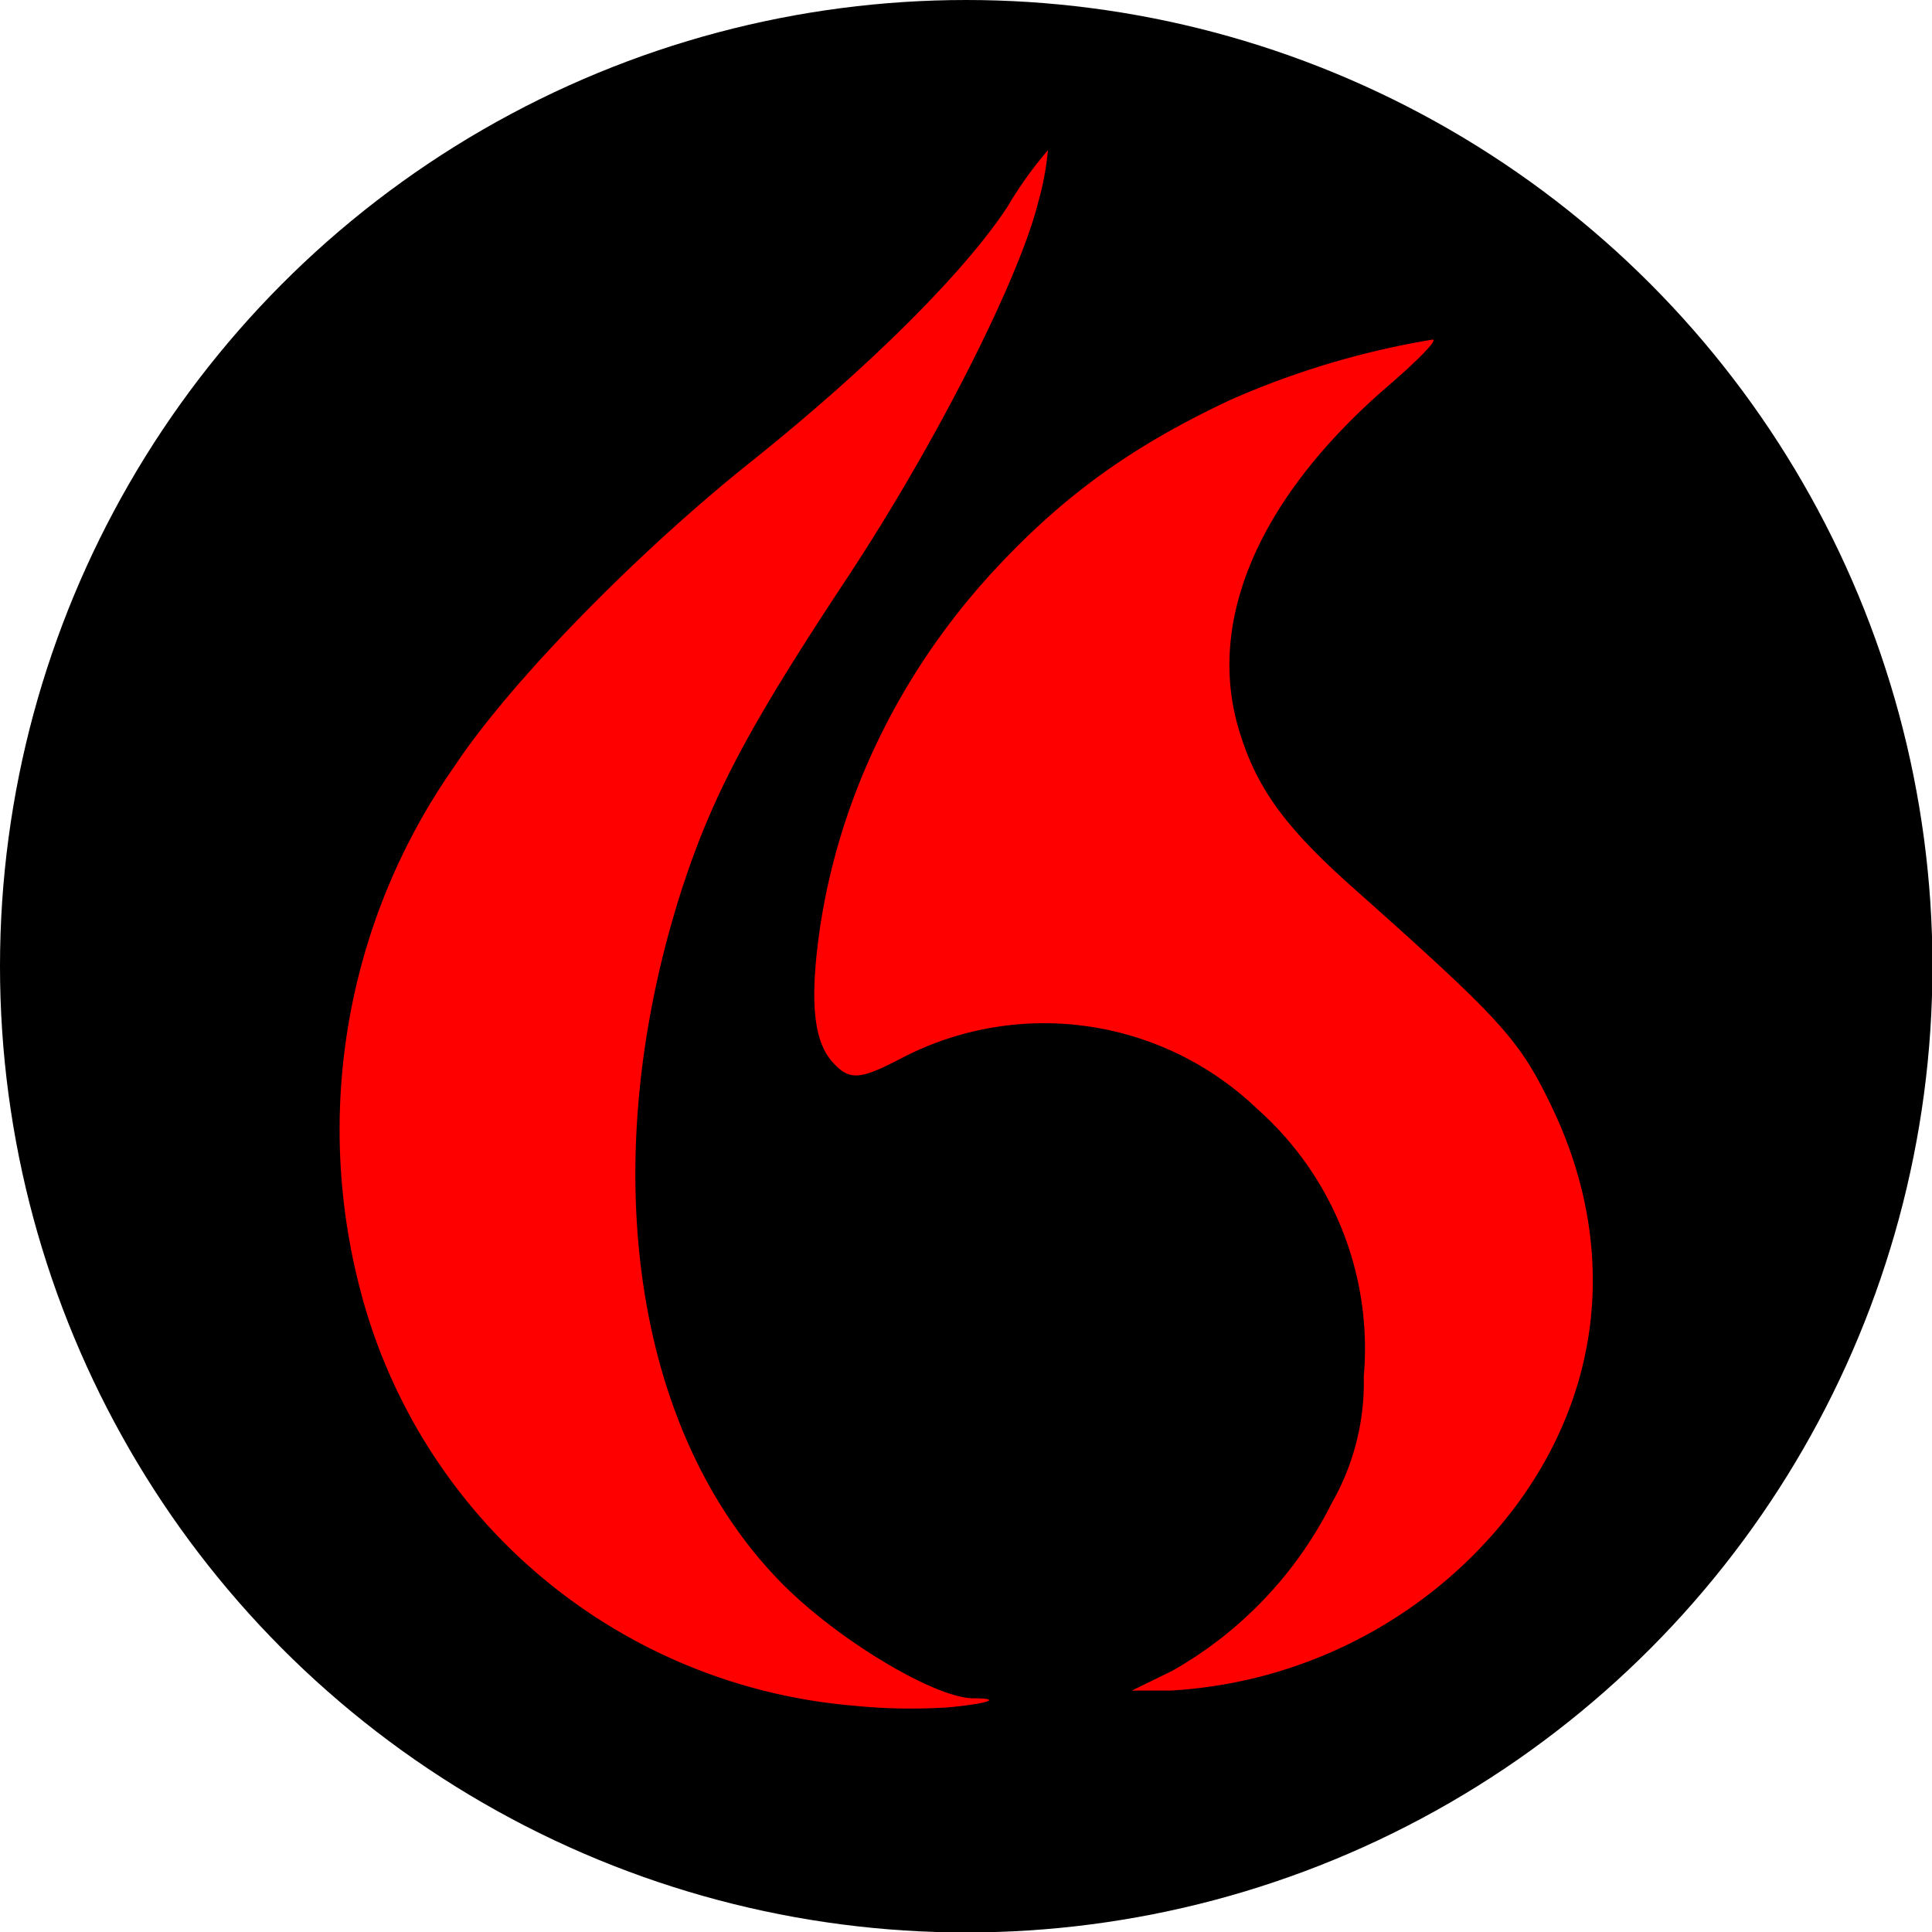 <svg xmlns="http://www.w3.org/2000/svg" width="16" height="16" viewBox="0 0 4.233 4.233"><circle cx="2.117" cy="2.117" r="2.117"/><path d="M1.869 3.737a1.222 1.222 0 01-1.08-.912A1.385 1.385 0 01.995 1.68c.12-.182.397-.466.65-.668.258-.206.469-.416.563-.56a.861.861 0 01.088-.123.619.619 0 01-.021.113c-.042.17-.226.533-.422.829-.214.324-.292.471-.36.68-.193.604-.105 1.197.228 1.526.124.122.33.244.412.244.065 0 .032.012-.058.02a1.255 1.255 0 01-.206-.004zm.699-.076a.87.87 0 00.35-.368.532.532 0 00.07-.277.702.702 0 00-.234-.587.675.675 0 00-.776-.112c-.095.05-.117.051-.154.01-.042-.047-.05-.135-.028-.29.043-.294.181-.575.394-.8.148-.157.294-.261.504-.36a1.84 1.84 0 01.445-.133c.012 0-.032.045-.097.101-.281.242-.398.51-.329.749.038.13.1.217.256.355.319.284.359.328.427.468.173.352.104.729-.184 1.006a1.02 1.02 0 01-.648.281H2.48z" fill="red"/></svg>